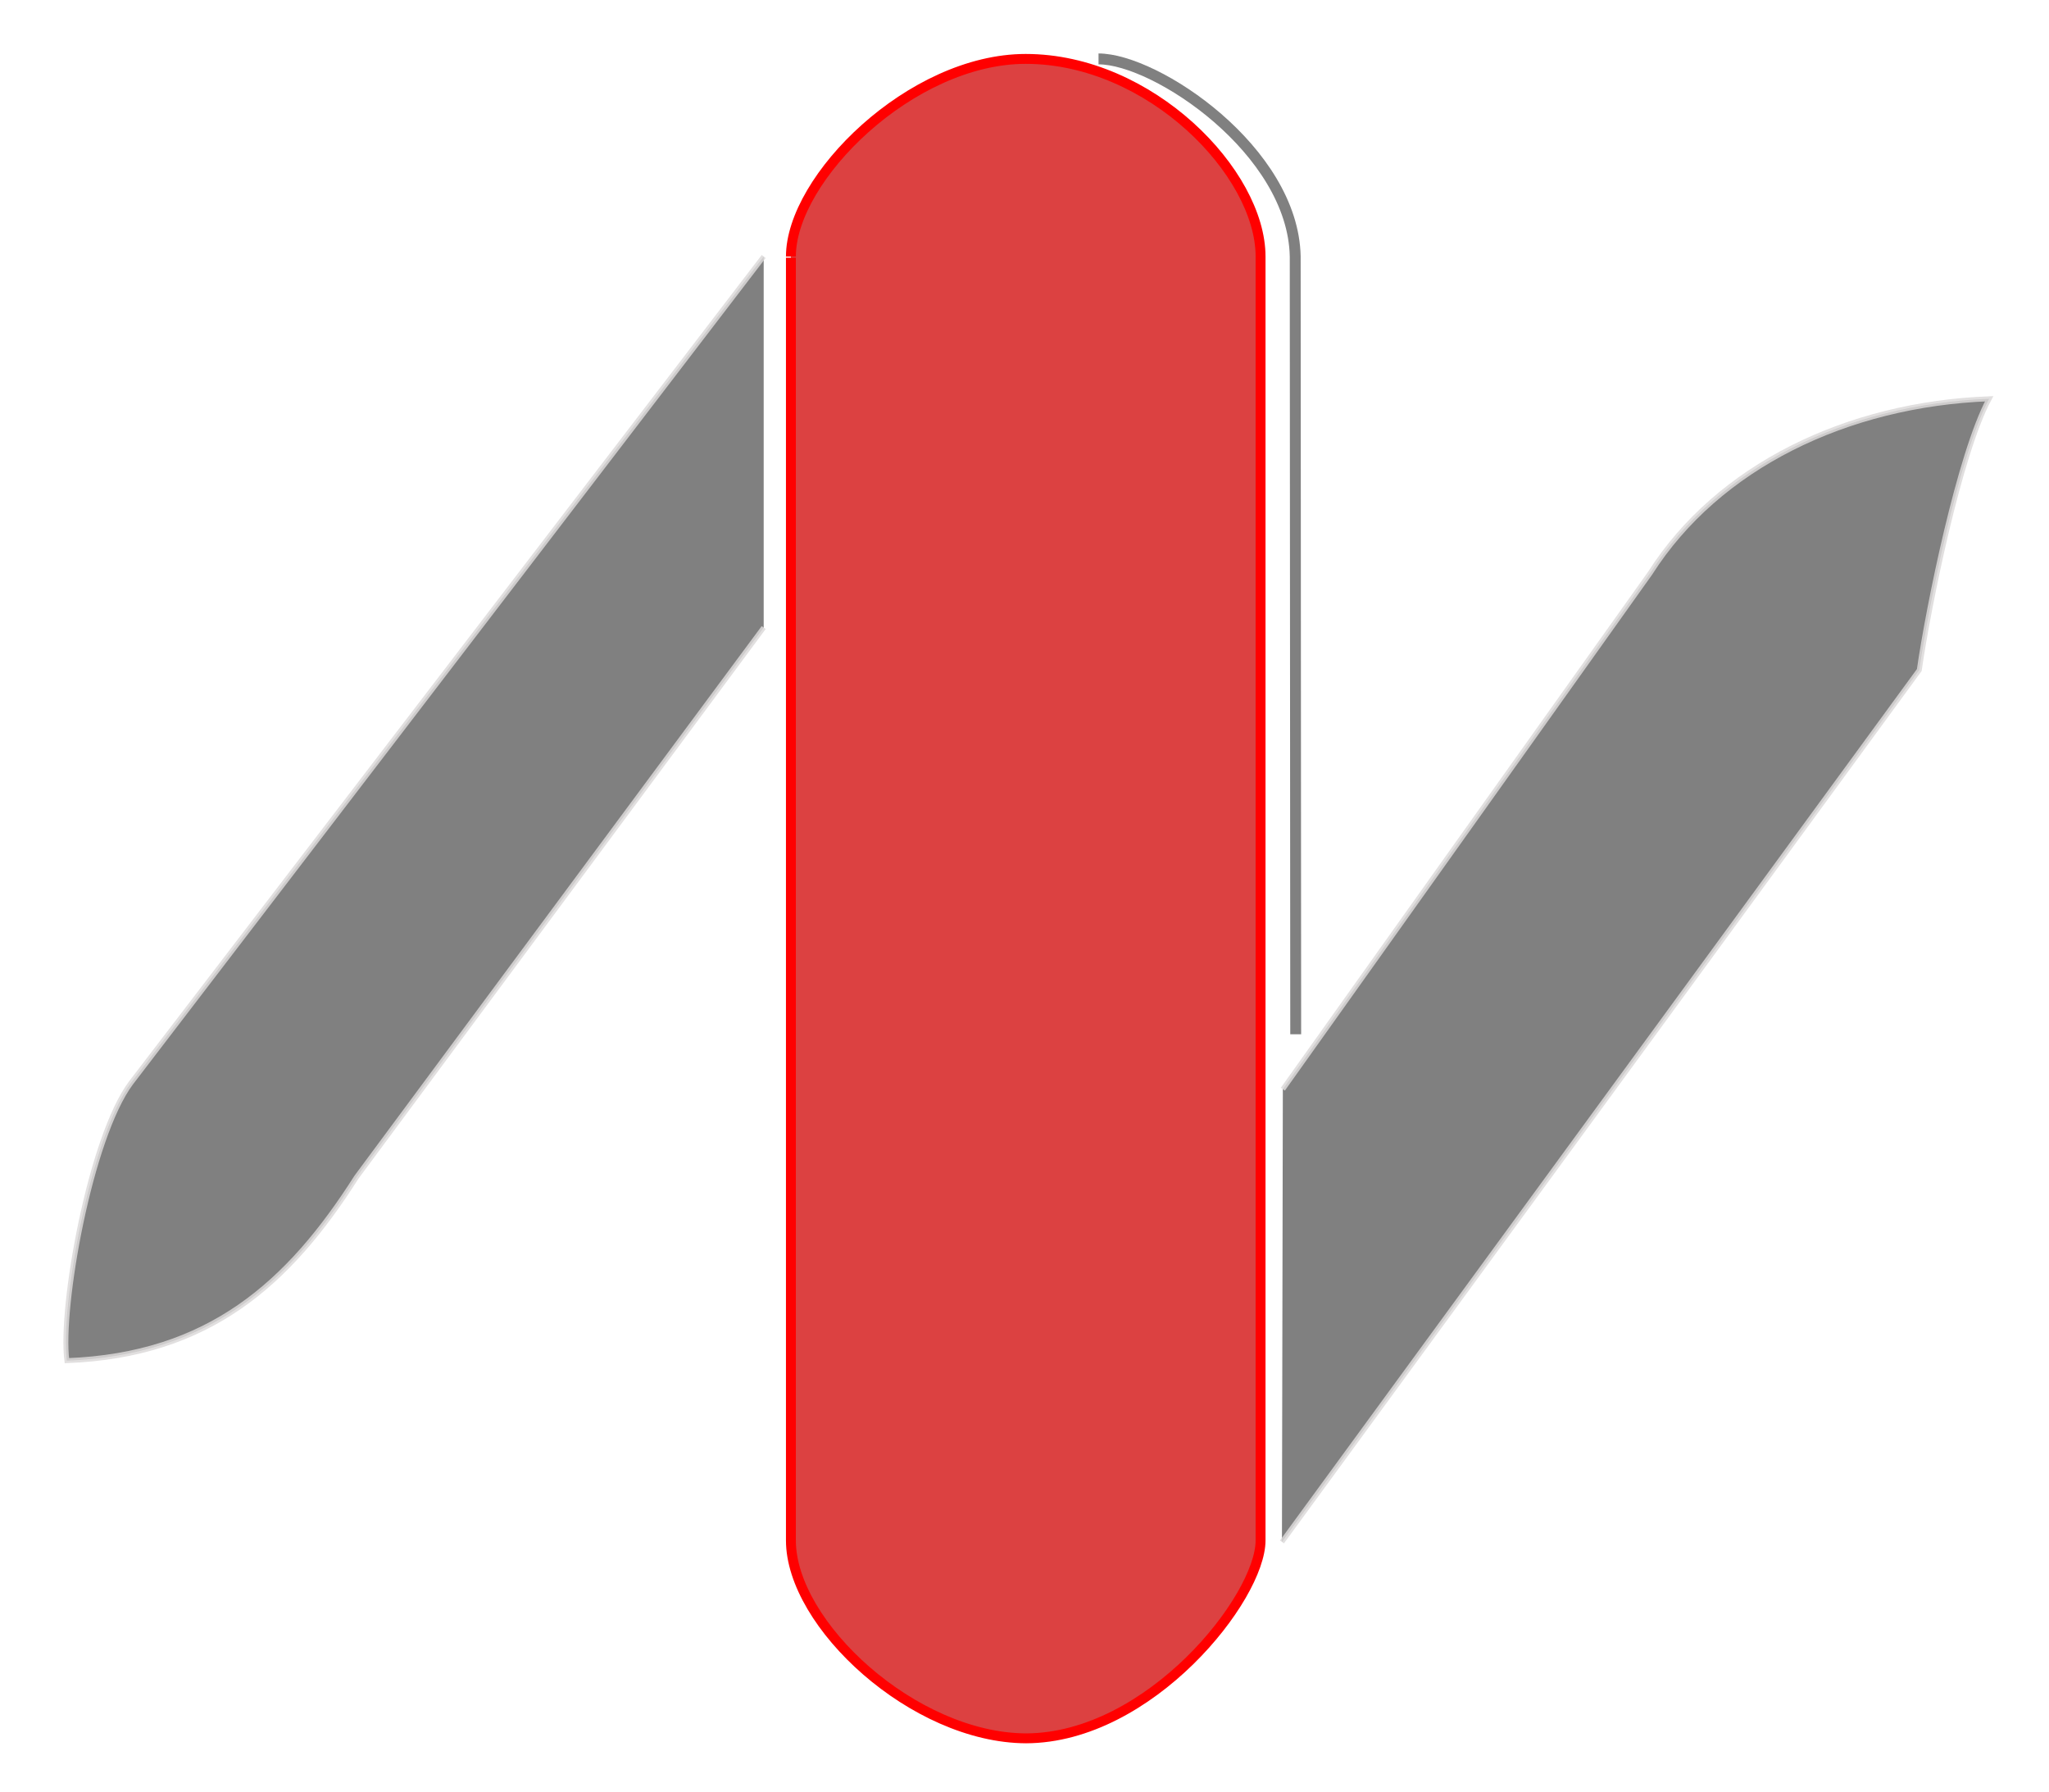 <?xml version="1.0" encoding="UTF-8" standalone="no"?>
<!DOCTYPE svg PUBLIC "-//W3C//DTD SVG 20010904//EN"
              "http://www.w3.org/TR/2001/REC-SVG-20010904/DTD/svg10.dtd">

<svg xmlns="http://www.w3.org/2000/svg" 
     width="2.3in" height="2.011in"
     viewBox="0 0 207 181">
   <path id="Cuerpo" fill="rgba(210,12,12,0.779)" stroke="red" stroke-width="1" 
        d="M 79.90,25.91
           C 79.90,18.00 92.04,5.95 103.62,5.95
             116.19,5.95 127.35,17.45 127.35,25.91
             127.35,25.91 127.35,155.60 127.35,155.60
             127.35,161.41 116.15,175.55 103.66,175.59
             92.31,175.55 79.90,164.09 79.90,155.60
             79.90,155.60 79.90,26.03 79.90,26.03M 124.85,17.29" />

   <path id="Blade Izq" fill="grey" stroke="rgba(220,218,218,0.845)" stroke-width="0.5" d="M 77.15,63.39
           C 77.15,63.39 36.02,118.89 36.02,118.89
             29.17,129.66 21.11,136.89 6.75,137.44
             6.05,132.06 9.10,114.92 13.23,109.38
             13.23,109.38 77.15,25.91 77.15,25.91" />

   <path id="lomo" fill="none" stroke="grey" stroke-width="1.1" d="M 130.90,104.47
           C 130.90,104.47 130.85,25.91 130.85,25.91
             130.65,15.23 116.80,5.95 110.98,5.95M 123.50,20.14" />
             
   <path id="Blade derecha" fill="grey" stroke="rgba(220,218,218,0.845)" stroke-width="0.5"
        d="M 129.60,110.02
           C 129.60,110.02 166.72,57.88 166.72,57.88
             173.58,47.11 186.60,40.83 200.96,40.28
             197.96,45.86 194.84,61.14 193.90,67.68
             193.90,67.68 129.51,155.75 129.51,155.75" />

</svg>
